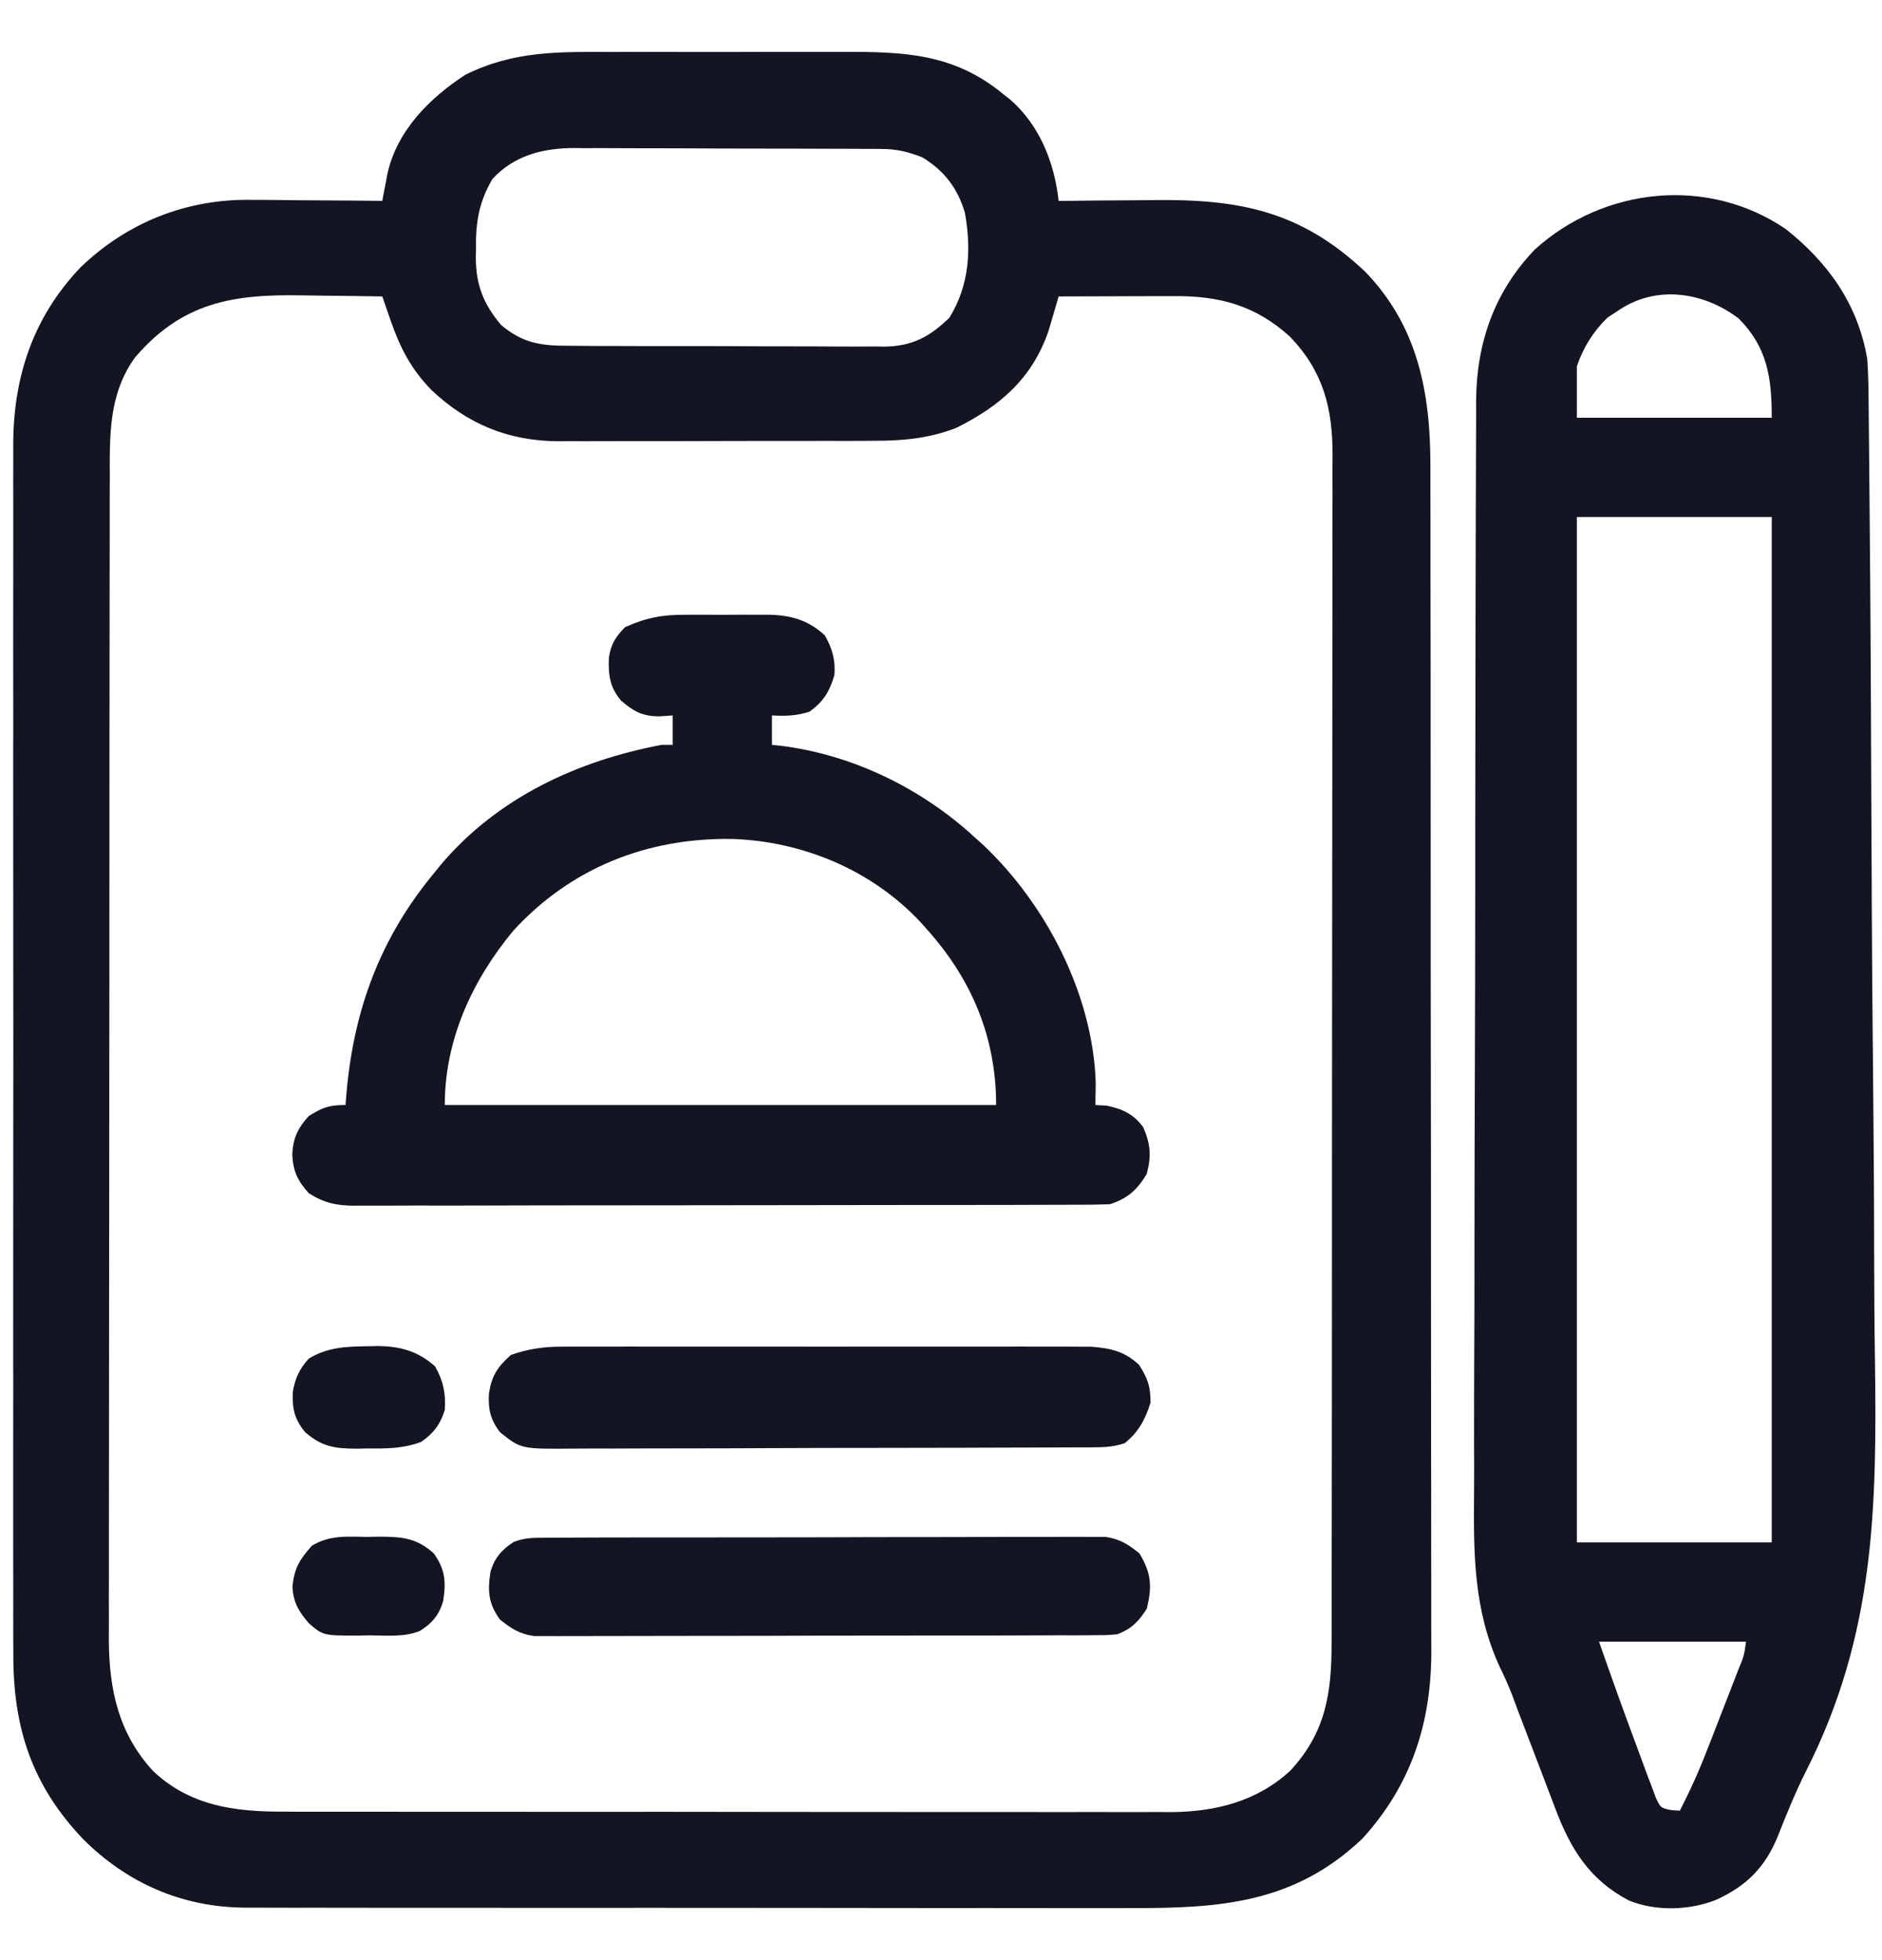 <svg width="24" height="25" viewBox="0 0 24 25" fill="none" xmlns="http://www.w3.org/2000/svg">
<g clip-path="url(#clip0_174_450)">
<path d="M7.797 0.663C7.908 0.662 8.02 0.662 8.131 0.662C8.363 0.662 8.596 0.662 8.828 0.663C9.125 0.664 9.421 0.663 9.717 0.662C9.947 0.662 10.177 0.662 10.406 0.662C10.515 0.662 10.625 0.662 10.734 0.662C11.523 0.659 12.163 0.678 12.797 1.203C12.826 1.227 12.856 1.25 12.887 1.274C13.262 1.603 13.447 2.079 13.5 2.562C13.526 2.562 13.553 2.562 13.58 2.562C13.857 2.558 14.133 2.556 14.41 2.555C14.513 2.554 14.616 2.553 14.719 2.552C15.807 2.539 16.588 2.691 17.408 3.464C18.081 4.158 18.241 5.007 18.241 5.936C18.241 6.003 18.241 6.07 18.241 6.137C18.242 6.321 18.242 6.505 18.242 6.689C18.242 6.887 18.242 7.086 18.242 7.285C18.243 7.719 18.243 8.153 18.244 8.587C18.244 8.858 18.244 9.129 18.244 9.401C18.245 10.152 18.245 10.903 18.245 11.655C18.245 11.703 18.245 11.751 18.245 11.8C18.245 11.849 18.245 11.897 18.245 11.947C18.245 12.044 18.245 12.142 18.245 12.239C18.245 12.288 18.245 12.336 18.245 12.386C18.246 13.17 18.247 13.955 18.248 14.739C18.249 15.545 18.249 16.351 18.249 17.157C18.249 17.609 18.25 18.061 18.25 18.513C18.251 18.898 18.252 19.284 18.251 19.669C18.251 19.865 18.251 20.061 18.252 20.258C18.252 20.438 18.252 20.618 18.252 20.798C18.252 20.893 18.252 20.988 18.253 21.084C18.248 21.994 17.99 22.772 17.376 23.448C16.503 24.281 15.545 24.341 14.398 24.336C14.271 24.336 14.144 24.336 14.018 24.337C13.711 24.337 13.404 24.337 13.097 24.336C12.739 24.335 12.381 24.336 12.023 24.336C11.384 24.336 10.745 24.335 10.107 24.334C9.488 24.333 8.869 24.333 8.25 24.333C7.574 24.334 6.899 24.334 6.224 24.333C6.151 24.333 6.079 24.333 6.007 24.333C5.972 24.333 5.936 24.333 5.9 24.333C5.651 24.333 5.402 24.333 5.153 24.333C4.849 24.333 4.545 24.333 4.241 24.332C4.087 24.332 3.932 24.331 3.777 24.332C3.609 24.332 3.441 24.331 3.273 24.331C3.2 24.331 3.2 24.331 3.127 24.331C2.323 24.325 1.626 24.021 1.06 23.457C0.403 22.767 0.165 22.028 0.17 21.084C0.169 21.015 0.169 20.946 0.169 20.877C0.168 20.689 0.169 20.501 0.169 20.313C0.169 20.11 0.169 19.907 0.168 19.704C0.168 19.306 0.168 18.909 0.168 18.511C0.169 18.188 0.169 17.865 0.169 17.541C0.169 17.495 0.168 17.449 0.168 17.402C0.168 17.308 0.168 17.215 0.168 17.121C0.168 16.244 0.168 15.367 0.169 14.49C0.17 13.738 0.17 12.987 0.169 12.235C0.168 11.361 0.168 10.487 0.168 9.613C0.168 9.52 0.168 9.427 0.169 9.333C0.169 9.288 0.169 9.242 0.169 9.194C0.169 8.872 0.169 8.549 0.168 8.226C0.168 7.833 0.168 7.44 0.169 7.046C0.169 6.846 0.169 6.645 0.169 6.444C0.168 6.261 0.169 6.077 0.169 5.893C0.169 5.826 0.169 5.76 0.169 5.694C0.165 4.82 0.418 4.046 1.031 3.406C1.628 2.834 2.382 2.536 3.204 2.549C3.276 2.549 3.276 2.549 3.35 2.549C3.502 2.55 3.654 2.552 3.806 2.554C3.909 2.554 4.013 2.555 4.117 2.556C4.37 2.557 4.622 2.559 4.875 2.562C4.884 2.514 4.884 2.514 4.893 2.465C4.906 2.402 4.906 2.402 4.918 2.337C4.926 2.295 4.934 2.254 4.942 2.21C5.066 1.661 5.482 1.247 5.937 0.952C6.554 0.648 7.12 0.66 7.797 0.663ZM6.281 2.281C6.108 2.574 6.064 2.839 6.07 3.175C6.069 3.214 6.069 3.254 6.068 3.295C6.07 3.642 6.17 3.884 6.392 4.147C6.676 4.384 6.91 4.411 7.266 4.41C7.312 4.411 7.359 4.411 7.407 4.411C7.56 4.413 7.714 4.413 7.867 4.413C7.974 4.413 8.081 4.413 8.188 4.414C8.412 4.414 8.636 4.414 8.86 4.414C9.147 4.414 9.433 4.415 9.72 4.417C9.941 4.418 10.162 4.418 10.383 4.418C10.488 4.418 10.594 4.419 10.7 4.42C10.848 4.421 10.996 4.42 11.143 4.419C11.187 4.42 11.23 4.421 11.275 4.421C11.631 4.417 11.855 4.297 12.108 4.051C12.36 3.641 12.389 3.189 12.306 2.719C12.216 2.404 12.04 2.174 11.76 2.006C11.585 1.938 11.436 1.9 11.249 1.9C11.211 1.899 11.174 1.899 11.136 1.899C11.096 1.899 11.056 1.899 11.014 1.899C10.95 1.898 10.95 1.898 10.884 1.898C10.743 1.897 10.601 1.897 10.46 1.897C10.361 1.896 10.263 1.896 10.164 1.896C9.957 1.895 9.751 1.895 9.544 1.895C9.28 1.895 9.015 1.894 8.751 1.892C8.547 1.891 8.344 1.891 8.14 1.891C8.043 1.891 7.945 1.891 7.848 1.89C7.711 1.889 7.575 1.889 7.438 1.89C7.398 1.889 7.358 1.889 7.317 1.888C6.917 1.891 6.562 1.981 6.281 2.281ZM1.723 4.558C1.383 5.026 1.399 5.556 1.4 6.109C1.399 6.175 1.399 6.241 1.399 6.306C1.399 6.486 1.399 6.666 1.399 6.846C1.399 7.04 1.398 7.234 1.398 7.429C1.397 7.853 1.397 8.277 1.397 8.702C1.397 8.967 1.396 9.232 1.396 9.497C1.396 10.232 1.395 10.966 1.395 11.7C1.395 11.748 1.395 11.794 1.395 11.843C1.395 11.89 1.395 11.937 1.395 11.986C1.395 12.081 1.395 12.176 1.395 12.272C1.395 12.319 1.395 12.367 1.395 12.415C1.395 13.182 1.394 13.949 1.393 14.716C1.392 15.503 1.391 16.291 1.391 17.079C1.391 17.521 1.391 17.963 1.39 18.405C1.389 18.782 1.389 19.158 1.389 19.535C1.389 19.727 1.389 19.919 1.389 20.11C1.388 20.286 1.388 20.462 1.389 20.638C1.389 20.732 1.388 20.825 1.388 20.918C1.391 21.553 1.514 22.114 1.954 22.59C2.423 23.032 2.989 23.108 3.611 23.106C3.686 23.106 3.686 23.106 3.762 23.107C3.928 23.107 4.095 23.107 4.261 23.107C4.381 23.107 4.5 23.107 4.62 23.107C4.911 23.108 5.201 23.108 5.492 23.108C5.729 23.108 5.965 23.108 6.201 23.108C6.235 23.108 6.269 23.108 6.304 23.108C6.372 23.108 6.441 23.108 6.509 23.108C7.151 23.109 7.793 23.109 8.435 23.108C9.021 23.108 9.607 23.109 10.194 23.11C10.797 23.11 11.4 23.111 12.003 23.111C12.341 23.111 12.679 23.111 13.017 23.111C13.335 23.112 13.653 23.112 13.971 23.111C14.088 23.111 14.204 23.111 14.321 23.112C14.48 23.112 14.639 23.112 14.799 23.111C14.845 23.112 14.89 23.112 14.937 23.112C15.501 23.108 16.033 22.974 16.455 22.583C16.91 22.092 16.983 21.586 16.981 20.937C16.981 20.869 16.982 20.802 16.982 20.735C16.982 20.55 16.982 20.365 16.982 20.18C16.982 19.981 16.983 19.781 16.983 19.582C16.984 19.191 16.984 18.8 16.984 18.41C16.984 18.092 16.985 17.775 16.985 17.457C16.986 16.556 16.986 15.656 16.986 14.755C16.986 14.706 16.986 14.658 16.986 14.608C16.986 14.535 16.986 14.535 16.986 14.46C16.986 13.673 16.987 12.885 16.988 12.098C16.989 11.289 16.99 10.48 16.99 9.671C16.99 9.217 16.99 8.763 16.991 8.309C16.992 7.922 16.992 7.535 16.992 7.149C16.991 6.952 16.991 6.754 16.992 6.557C16.993 6.376 16.993 6.196 16.992 6.015C16.992 5.95 16.992 5.885 16.993 5.82C16.997 5.215 16.878 4.741 16.453 4.297C16.017 3.898 15.556 3.773 14.978 3.777C14.915 3.777 14.915 3.777 14.85 3.777C14.716 3.777 14.581 3.778 14.446 3.778C14.355 3.779 14.263 3.779 14.172 3.779C13.948 3.779 13.724 3.78 13.5 3.781C13.482 3.842 13.482 3.842 13.464 3.905C13.44 3.986 13.44 3.986 13.416 4.069C13.4 4.122 13.384 4.175 13.368 4.23C13.158 4.832 12.751 5.179 12.198 5.456C11.848 5.593 11.511 5.623 11.138 5.622C11.068 5.623 11.068 5.623 10.996 5.623C10.842 5.624 10.689 5.624 10.535 5.623C10.428 5.624 10.32 5.624 10.213 5.624C9.988 5.624 9.763 5.624 9.539 5.624C9.251 5.624 8.964 5.625 8.677 5.626C8.455 5.626 8.234 5.626 8.012 5.626C7.906 5.626 7.8 5.627 7.694 5.627C7.546 5.628 7.398 5.627 7.249 5.627C7.206 5.627 7.163 5.628 7.119 5.628C6.478 5.623 5.962 5.409 5.499 4.972C5.243 4.706 5.106 4.444 4.984 4.095C4.974 4.065 4.963 4.035 4.952 4.003C4.926 3.929 4.9 3.855 4.875 3.781C4.619 3.777 4.363 3.773 4.107 3.771C4.02 3.77 3.934 3.769 3.847 3.767C2.964 3.751 2.322 3.859 1.723 4.558Z" fill="#141522"/>
<path d="M22.775 2.923C23.318 3.355 23.693 3.882 23.812 4.578C23.827 4.79 23.829 5.001 23.83 5.213C23.831 5.277 23.831 5.342 23.832 5.406C23.834 5.582 23.835 5.759 23.837 5.935C23.838 6.087 23.839 6.238 23.841 6.39C23.855 7.835 23.861 9.279 23.866 10.724C23.867 10.912 23.868 11.101 23.869 11.289C23.869 11.36 23.869 11.36 23.869 11.431C23.872 12.185 23.878 12.94 23.886 13.694C23.894 14.472 23.899 15.249 23.9 16.027C23.901 16.462 23.903 16.897 23.91 17.333C23.936 19.231 23.91 20.849 23.034 22.584C22.898 22.855 22.784 23.134 22.673 23.416C22.511 23.816 22.273 24.055 21.88 24.233C21.539 24.367 21.113 24.379 20.771 24.239C20.271 23.976 20.029 23.584 19.836 23.072C19.82 23.029 19.803 22.985 19.786 22.941C19.733 22.804 19.681 22.666 19.629 22.528C19.595 22.439 19.56 22.349 19.526 22.259C19.344 21.784 19.344 21.784 19.284 21.62C19.236 21.497 19.185 21.382 19.127 21.264C18.789 20.532 18.791 19.811 18.798 19.023C18.8 18.83 18.799 18.637 18.798 18.445C18.797 18.069 18.799 17.693 18.8 17.317C18.803 16.878 18.803 16.44 18.803 16.001C18.803 15.219 18.805 14.436 18.808 13.654C18.811 12.895 18.812 12.137 18.813 11.379C18.813 11.332 18.813 11.285 18.813 11.237C18.813 11.191 18.813 11.144 18.813 11.096C18.813 11.002 18.813 10.908 18.813 10.814C18.813 10.767 18.813 10.721 18.813 10.673C18.813 9.949 18.815 9.224 18.816 8.499C18.817 8.237 18.817 7.976 18.817 7.714C18.818 7.298 18.819 6.883 18.82 6.468C18.821 6.278 18.822 6.089 18.822 5.899C18.822 5.725 18.823 5.552 18.824 5.378C18.824 5.286 18.824 5.194 18.824 5.102C18.831 4.368 19.058 3.72 19.571 3.184C20.452 2.384 21.782 2.245 22.775 2.923ZM20.625 3.969C20.584 3.996 20.542 4.023 20.499 4.051C20.319 4.226 20.189 4.433 20.109 4.672C20.109 4.888 20.109 5.105 20.109 5.328C20.929 5.328 21.749 5.328 22.594 5.328C22.594 4.821 22.54 4.432 22.172 4.062C21.72 3.719 21.109 3.629 20.625 3.969ZM20.109 6.594C20.109 10.909 20.109 15.225 20.109 19.672C20.929 19.672 21.749 19.672 22.594 19.672C22.594 15.356 22.594 11.04 22.594 6.594C21.774 6.594 20.954 6.594 20.109 6.594ZM20.391 20.938C20.656 21.69 20.656 21.69 20.933 22.438C20.943 22.467 20.954 22.496 20.965 22.526C20.996 22.612 21.029 22.698 21.062 22.783C21.08 22.833 21.099 22.883 21.118 22.934C21.178 23.059 21.178 23.059 21.313 23.087C21.349 23.089 21.385 23.091 21.422 23.094C21.553 22.839 21.668 22.584 21.771 22.316C21.786 22.279 21.8 22.243 21.815 22.205C21.845 22.128 21.874 22.051 21.904 21.975C21.95 21.857 21.995 21.739 22.042 21.621C22.071 21.546 22.1 21.471 22.129 21.396C22.142 21.361 22.156 21.326 22.17 21.29C22.241 21.119 22.241 21.119 22.266 20.938C21.647 20.938 21.028 20.938 20.391 20.938Z" fill="#141522"/>
<path d="M8.748 7.841C8.785 7.841 8.823 7.84 8.861 7.84C8.939 7.84 9.017 7.84 9.095 7.841C9.214 7.842 9.332 7.841 9.451 7.84C9.527 7.84 9.604 7.84 9.68 7.841C9.715 7.84 9.75 7.84 9.786 7.84C10.074 7.844 10.3 7.902 10.518 8.103C10.614 8.27 10.655 8.417 10.641 8.609C10.58 8.819 10.5 8.951 10.321 9.078C10.155 9.13 10.018 9.135 9.844 9.125C9.844 9.249 9.844 9.373 9.844 9.5C9.879 9.504 9.914 9.507 9.951 9.511C10.867 9.624 11.743 10.05 12.422 10.672C12.462 10.708 12.502 10.744 12.543 10.781C13.343 11.541 13.932 12.679 13.973 13.796C13.973 13.849 13.973 13.849 13.972 13.903C13.971 13.94 13.971 13.976 13.97 14.013C13.97 14.053 13.97 14.053 13.969 14.094C14.017 14.097 14.065 14.1 14.115 14.102C14.32 14.146 14.453 14.208 14.578 14.375C14.673 14.591 14.685 14.748 14.622 14.976C14.499 15.178 14.381 15.284 14.156 15.359C14.025 15.364 13.895 15.366 13.764 15.366C13.703 15.366 13.703 15.366 13.641 15.366C13.505 15.367 13.369 15.367 13.232 15.367C13.135 15.367 13.038 15.367 12.94 15.368C12.675 15.368 12.41 15.369 12.145 15.369C11.979 15.369 11.813 15.369 11.648 15.369C11.13 15.37 10.612 15.37 10.094 15.371C9.496 15.371 8.898 15.372 8.299 15.373C7.837 15.374 7.375 15.374 6.913 15.374C6.637 15.375 6.361 15.375 6.085 15.376C5.825 15.377 5.565 15.377 5.305 15.376C5.21 15.376 5.115 15.376 5.019 15.377C4.889 15.377 4.759 15.377 4.629 15.377C4.591 15.377 4.553 15.377 4.514 15.378C4.288 15.376 4.134 15.343 3.938 15.219C3.795 15.061 3.737 14.936 3.727 14.727C3.737 14.517 3.795 14.392 3.938 14.234C4.113 14.124 4.197 14.094 4.406 14.094C4.412 14.016 4.412 14.016 4.419 13.937C4.512 12.877 4.849 11.965 5.531 11.141C5.562 11.103 5.593 11.065 5.625 11.025C6.345 10.175 7.361 9.703 8.438 9.5C8.484 9.5 8.53 9.5 8.578 9.5C8.578 9.376 8.578 9.253 8.578 9.125C8.494 9.131 8.494 9.131 8.408 9.137C8.197 9.136 8.084 9.077 7.922 8.938C7.774 8.765 7.756 8.606 7.765 8.385C7.792 8.214 7.85 8.125 7.969 8C8.237 7.878 8.456 7.838 8.748 7.841ZM6.548 11.868C6.022 12.501 5.672 13.261 5.672 14.094C7.992 14.094 10.312 14.094 12.703 14.094C12.703 13.231 12.392 12.486 11.812 11.844C11.786 11.814 11.76 11.784 11.732 11.754C11.108 11.091 10.228 10.728 9.329 10.7C8.251 10.686 7.283 11.068 6.548 11.868Z" fill="#141522"/>
<path d="M7.155 17.176C7.216 17.175 7.277 17.175 7.339 17.175C7.406 17.175 7.472 17.175 7.539 17.175C7.609 17.175 7.68 17.175 7.75 17.175C7.942 17.174 8.133 17.175 8.324 17.175C8.524 17.175 8.725 17.175 8.925 17.175C9.262 17.175 9.598 17.175 9.935 17.175C10.323 17.176 10.712 17.176 11.101 17.175C11.435 17.175 11.769 17.175 12.103 17.175C12.302 17.175 12.502 17.175 12.701 17.175C12.889 17.174 13.076 17.175 13.263 17.175C13.332 17.175 13.401 17.175 13.469 17.175C13.563 17.175 13.657 17.175 13.751 17.176C13.804 17.176 13.856 17.176 13.91 17.176C14.162 17.195 14.34 17.234 14.525 17.407C14.638 17.583 14.672 17.683 14.672 17.891C14.602 18.108 14.522 18.261 14.344 18.406C14.187 18.459 14.069 18.459 13.904 18.46C13.873 18.46 13.843 18.46 13.811 18.46C13.709 18.461 13.607 18.461 13.504 18.461C13.431 18.462 13.357 18.462 13.284 18.462C13.043 18.463 12.802 18.464 12.56 18.464C12.477 18.464 12.394 18.465 12.311 18.465C11.921 18.466 11.531 18.466 11.141 18.467C10.691 18.467 10.241 18.468 9.79 18.47C9.442 18.472 9.094 18.473 8.746 18.473C8.538 18.473 8.33 18.473 8.123 18.474C7.927 18.475 7.731 18.476 7.536 18.475C7.464 18.475 7.392 18.475 7.321 18.476C6.644 18.482 6.644 18.482 6.375 18.266C6.252 18.101 6.224 17.974 6.235 17.773C6.271 17.545 6.343 17.435 6.516 17.281C6.734 17.205 6.925 17.176 7.155 17.176Z" fill="#141522"/>
<path d="M6.965 19.613C6.996 19.612 7.027 19.612 7.059 19.612C7.163 19.611 7.267 19.611 7.37 19.611C7.445 19.611 7.519 19.611 7.594 19.61C7.796 19.61 7.998 19.609 8.2 19.609C8.368 19.609 8.537 19.609 8.706 19.609C9.104 19.608 9.502 19.608 9.9 19.608C10.31 19.608 10.72 19.607 11.131 19.605C11.483 19.604 11.836 19.604 12.188 19.604C12.399 19.604 12.609 19.603 12.82 19.602C13.018 19.602 13.216 19.602 13.414 19.602C13.486 19.602 13.559 19.602 13.632 19.601C13.731 19.601 13.83 19.601 13.929 19.602C13.985 19.602 14.04 19.602 14.098 19.602C14.284 19.63 14.385 19.695 14.531 19.813C14.684 20.068 14.693 20.235 14.625 20.516C14.521 20.681 14.431 20.773 14.25 20.844C14.109 20.856 14.109 20.856 13.941 20.856C13.91 20.857 13.879 20.857 13.847 20.857C13.744 20.858 13.64 20.858 13.536 20.857C13.462 20.858 13.388 20.858 13.313 20.858C13.111 20.859 12.909 20.859 12.707 20.86C12.538 20.86 12.37 20.86 12.201 20.86C11.803 20.861 11.405 20.861 11.007 20.861C10.597 20.861 10.186 20.862 9.776 20.864C9.423 20.865 9.071 20.865 8.718 20.865C8.508 20.865 8.297 20.866 8.087 20.866C7.889 20.867 7.691 20.867 7.493 20.867C7.42 20.867 7.348 20.867 7.275 20.867C7.176 20.868 7.077 20.868 6.977 20.867C6.894 20.867 6.894 20.867 6.809 20.867C6.623 20.839 6.522 20.773 6.375 20.656C6.228 20.453 6.217 20.293 6.254 20.052C6.303 19.875 6.397 19.765 6.55 19.667C6.692 19.611 6.812 19.613 6.965 19.613Z" fill="#141522"/>
<path d="M4.714 17.17C4.748 17.169 4.781 17.169 4.816 17.168C5.104 17.171 5.329 17.231 5.549 17.428C5.653 17.612 5.687 17.773 5.672 17.984C5.616 18.165 5.527 18.284 5.369 18.391C5.139 18.477 4.931 18.476 4.688 18.474C4.619 18.475 4.619 18.475 4.549 18.477C4.268 18.476 4.105 18.452 3.891 18.266C3.756 18.104 3.724 17.963 3.734 17.753C3.762 17.582 3.82 17.456 3.938 17.328C4.186 17.177 4.429 17.174 4.714 17.17Z" fill="#141522"/>
<path d="M4.685 19.602C4.735 19.601 4.785 19.6 4.837 19.599C5.129 19.601 5.311 19.614 5.531 19.812C5.678 20.016 5.689 20.176 5.652 20.416C5.603 20.595 5.509 20.706 5.353 20.802C5.151 20.884 4.929 20.859 4.714 20.858C4.641 20.86 4.641 20.86 4.567 20.861C4.122 20.861 4.122 20.861 3.938 20.703C3.806 20.55 3.738 20.432 3.729 20.231C3.756 19.993 3.823 19.889 3.978 19.714C4.205 19.577 4.425 19.598 4.685 19.602Z" fill="#141522"/>
</g>
<defs>
<clipPath id="clip0_174_450">
<rect width="24" height="24" fill="white" transform="translate(0 0.5)"/>
</clipPath>
</defs>
</svg>
